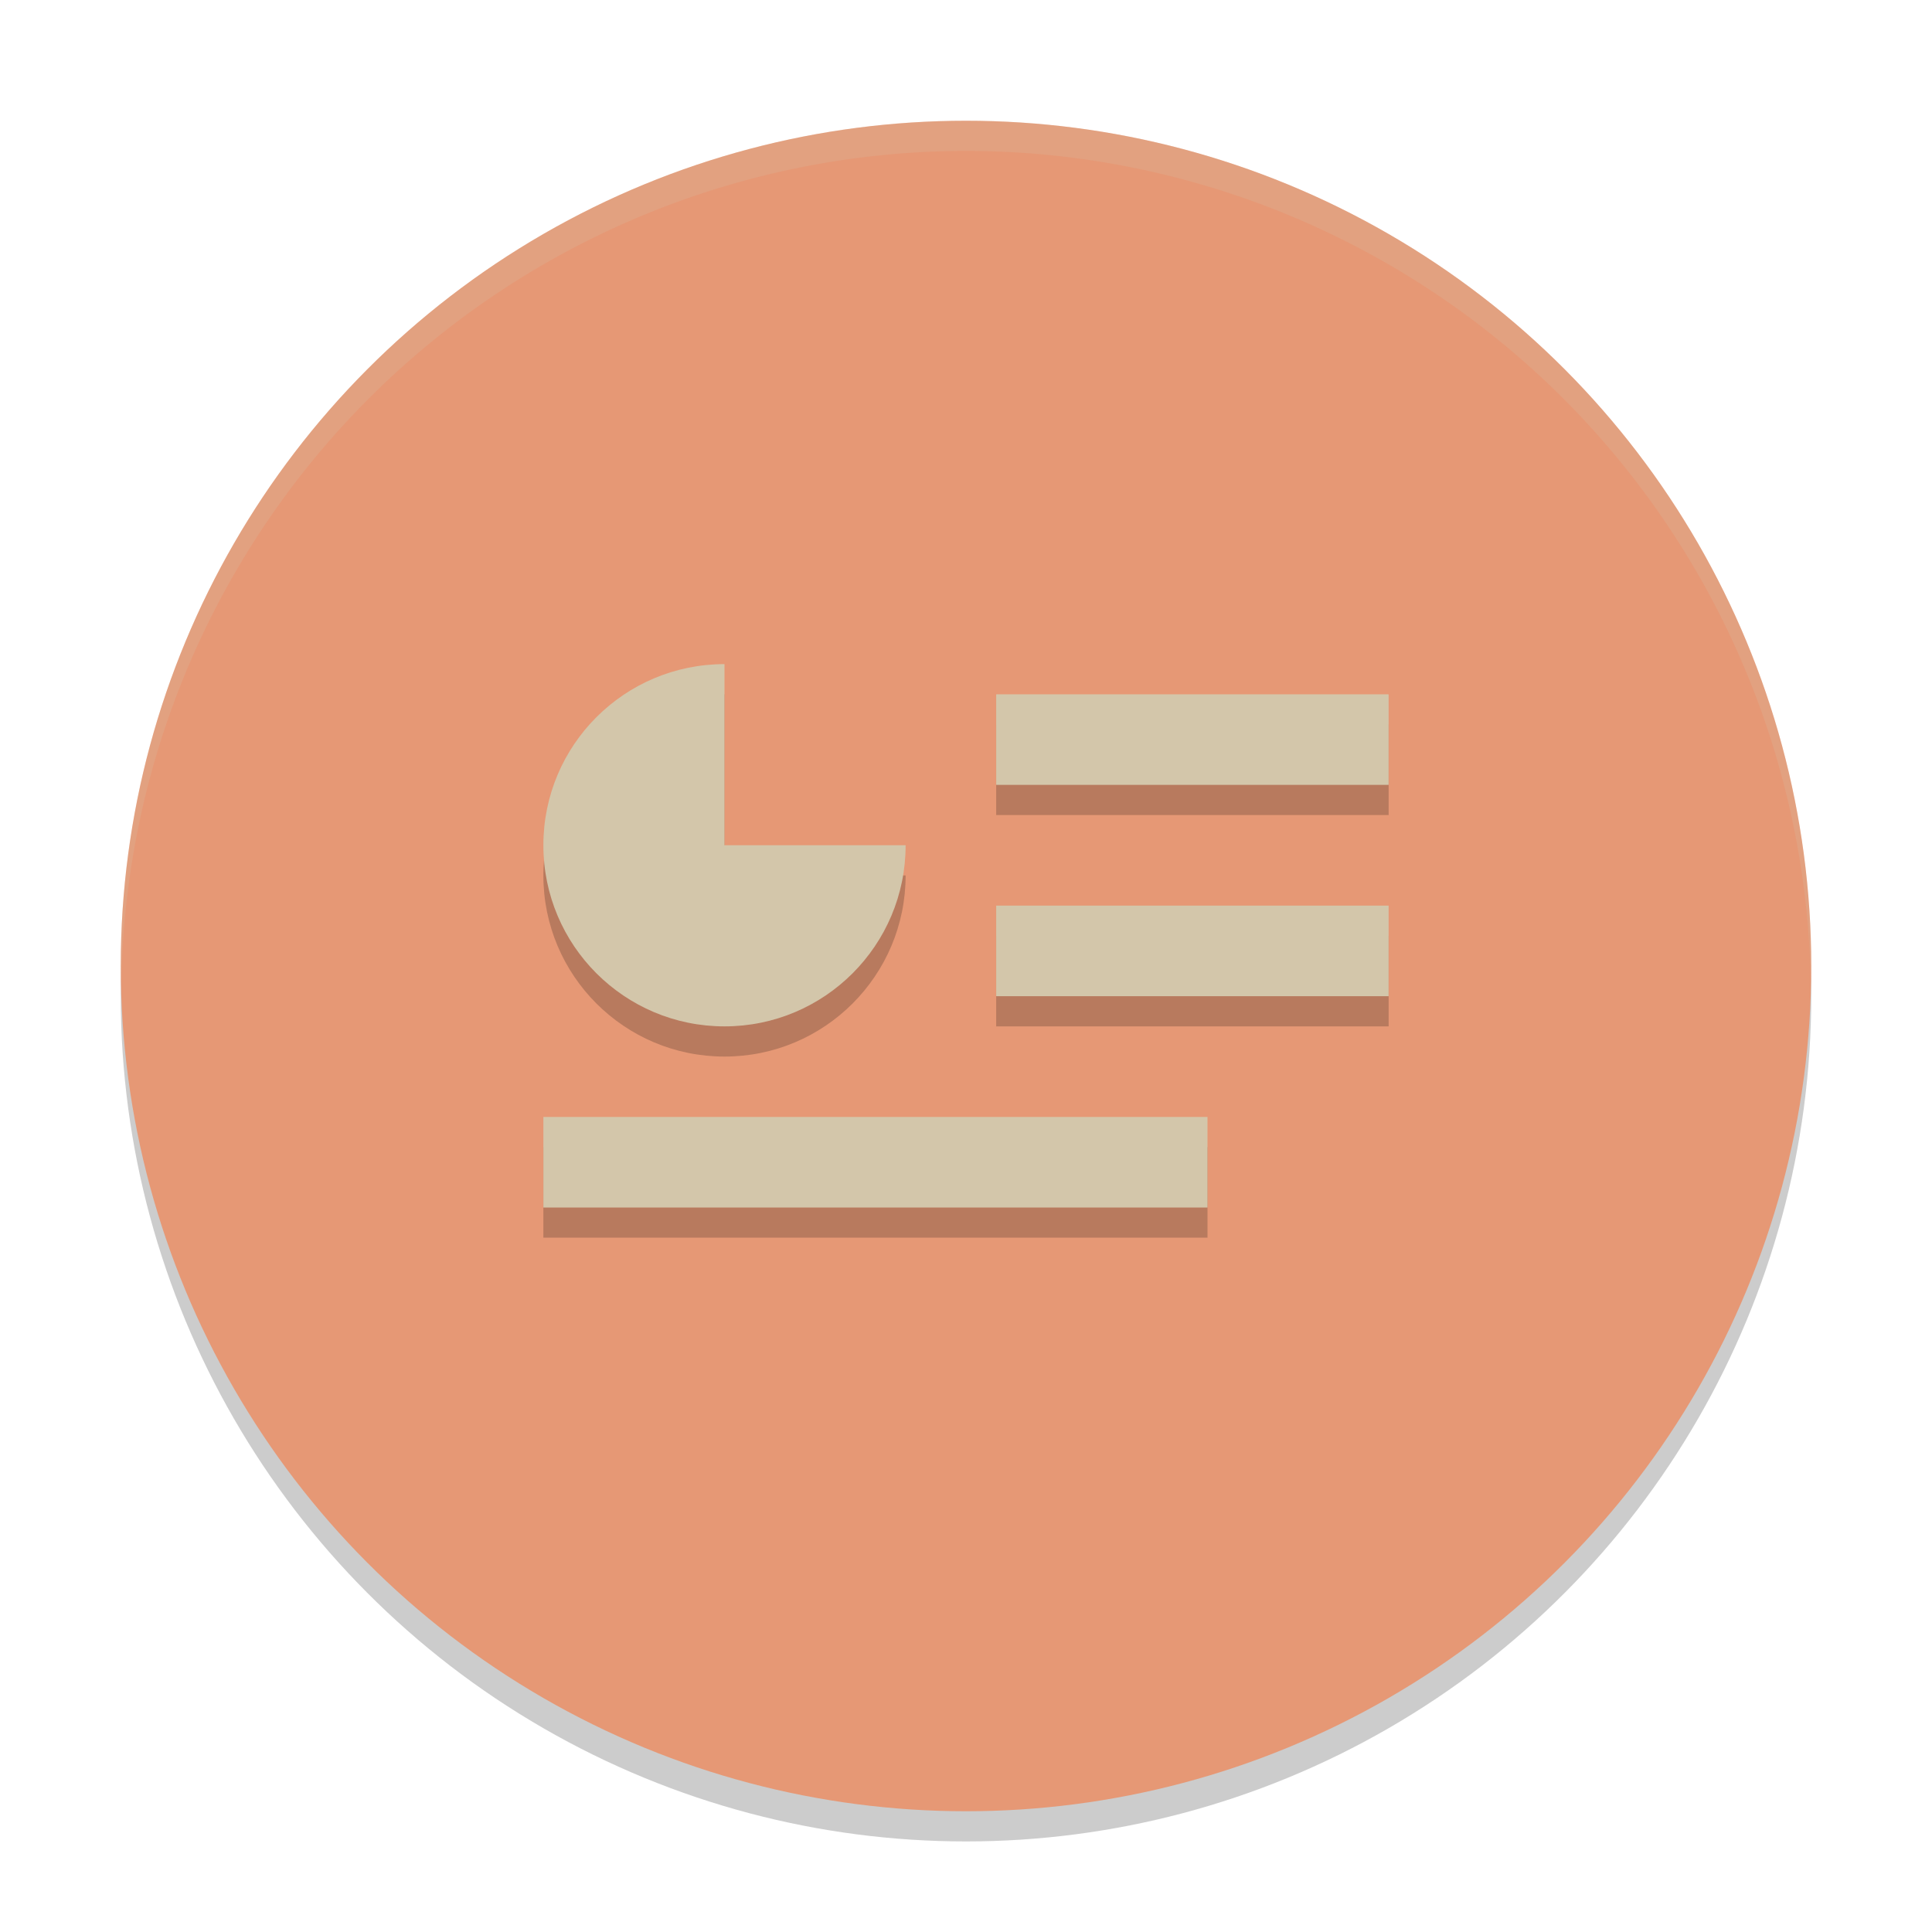 <svg xmlns="http://www.w3.org/2000/svg" width="64" height="64" version="1">
 <circle style="opacity:0.2" cx="32" cy="33" r="28"/>
 <circle style="fill:#e69875" cx="32" cy="32" r="28"/>
 <path style="opacity:0.2" d="m 24,23 c -3.314,0 -6,2.686 -6,6 0,3.314 2.686,6 6,6 3.314,0 6,-2.686 6,-6 h -6 z m 9,1 v 3 h 13 v -3 z m 0,7 v 3 h 13 v -3 z m -15,7 v 3 h 22 v -3 z"/>
 <path style="fill:#d3c6aa" d="M 24 22 C 20.686 22 18 24.686 18 28 C 18 31.314 20.686 34 24 34 C 27.314 34 30 31.314 30 28 L 24 28 L 24 22 z M 33 23 L 33 26 L 46 26 L 46 23 L 33 23 z M 33 30 L 33 33 L 46 33 L 46 30 L 33 30 z M 18 37 L 18 40 L 40 40 L 40 37 L 18 37 z"/>
 <path style="opacity:0.2;fill:#d3c6aa" d="M 32 4 A 28 28 0 0 0 4 32 A 28 28 0 0 0 4.021 32.586 A 28 28 0 0 1 32 5 A 28 28 0 0 1 59.979 32.414 A 28 28 0 0 0 60 32 A 28 28 0 0 0 32 4 z"/>
</svg>

